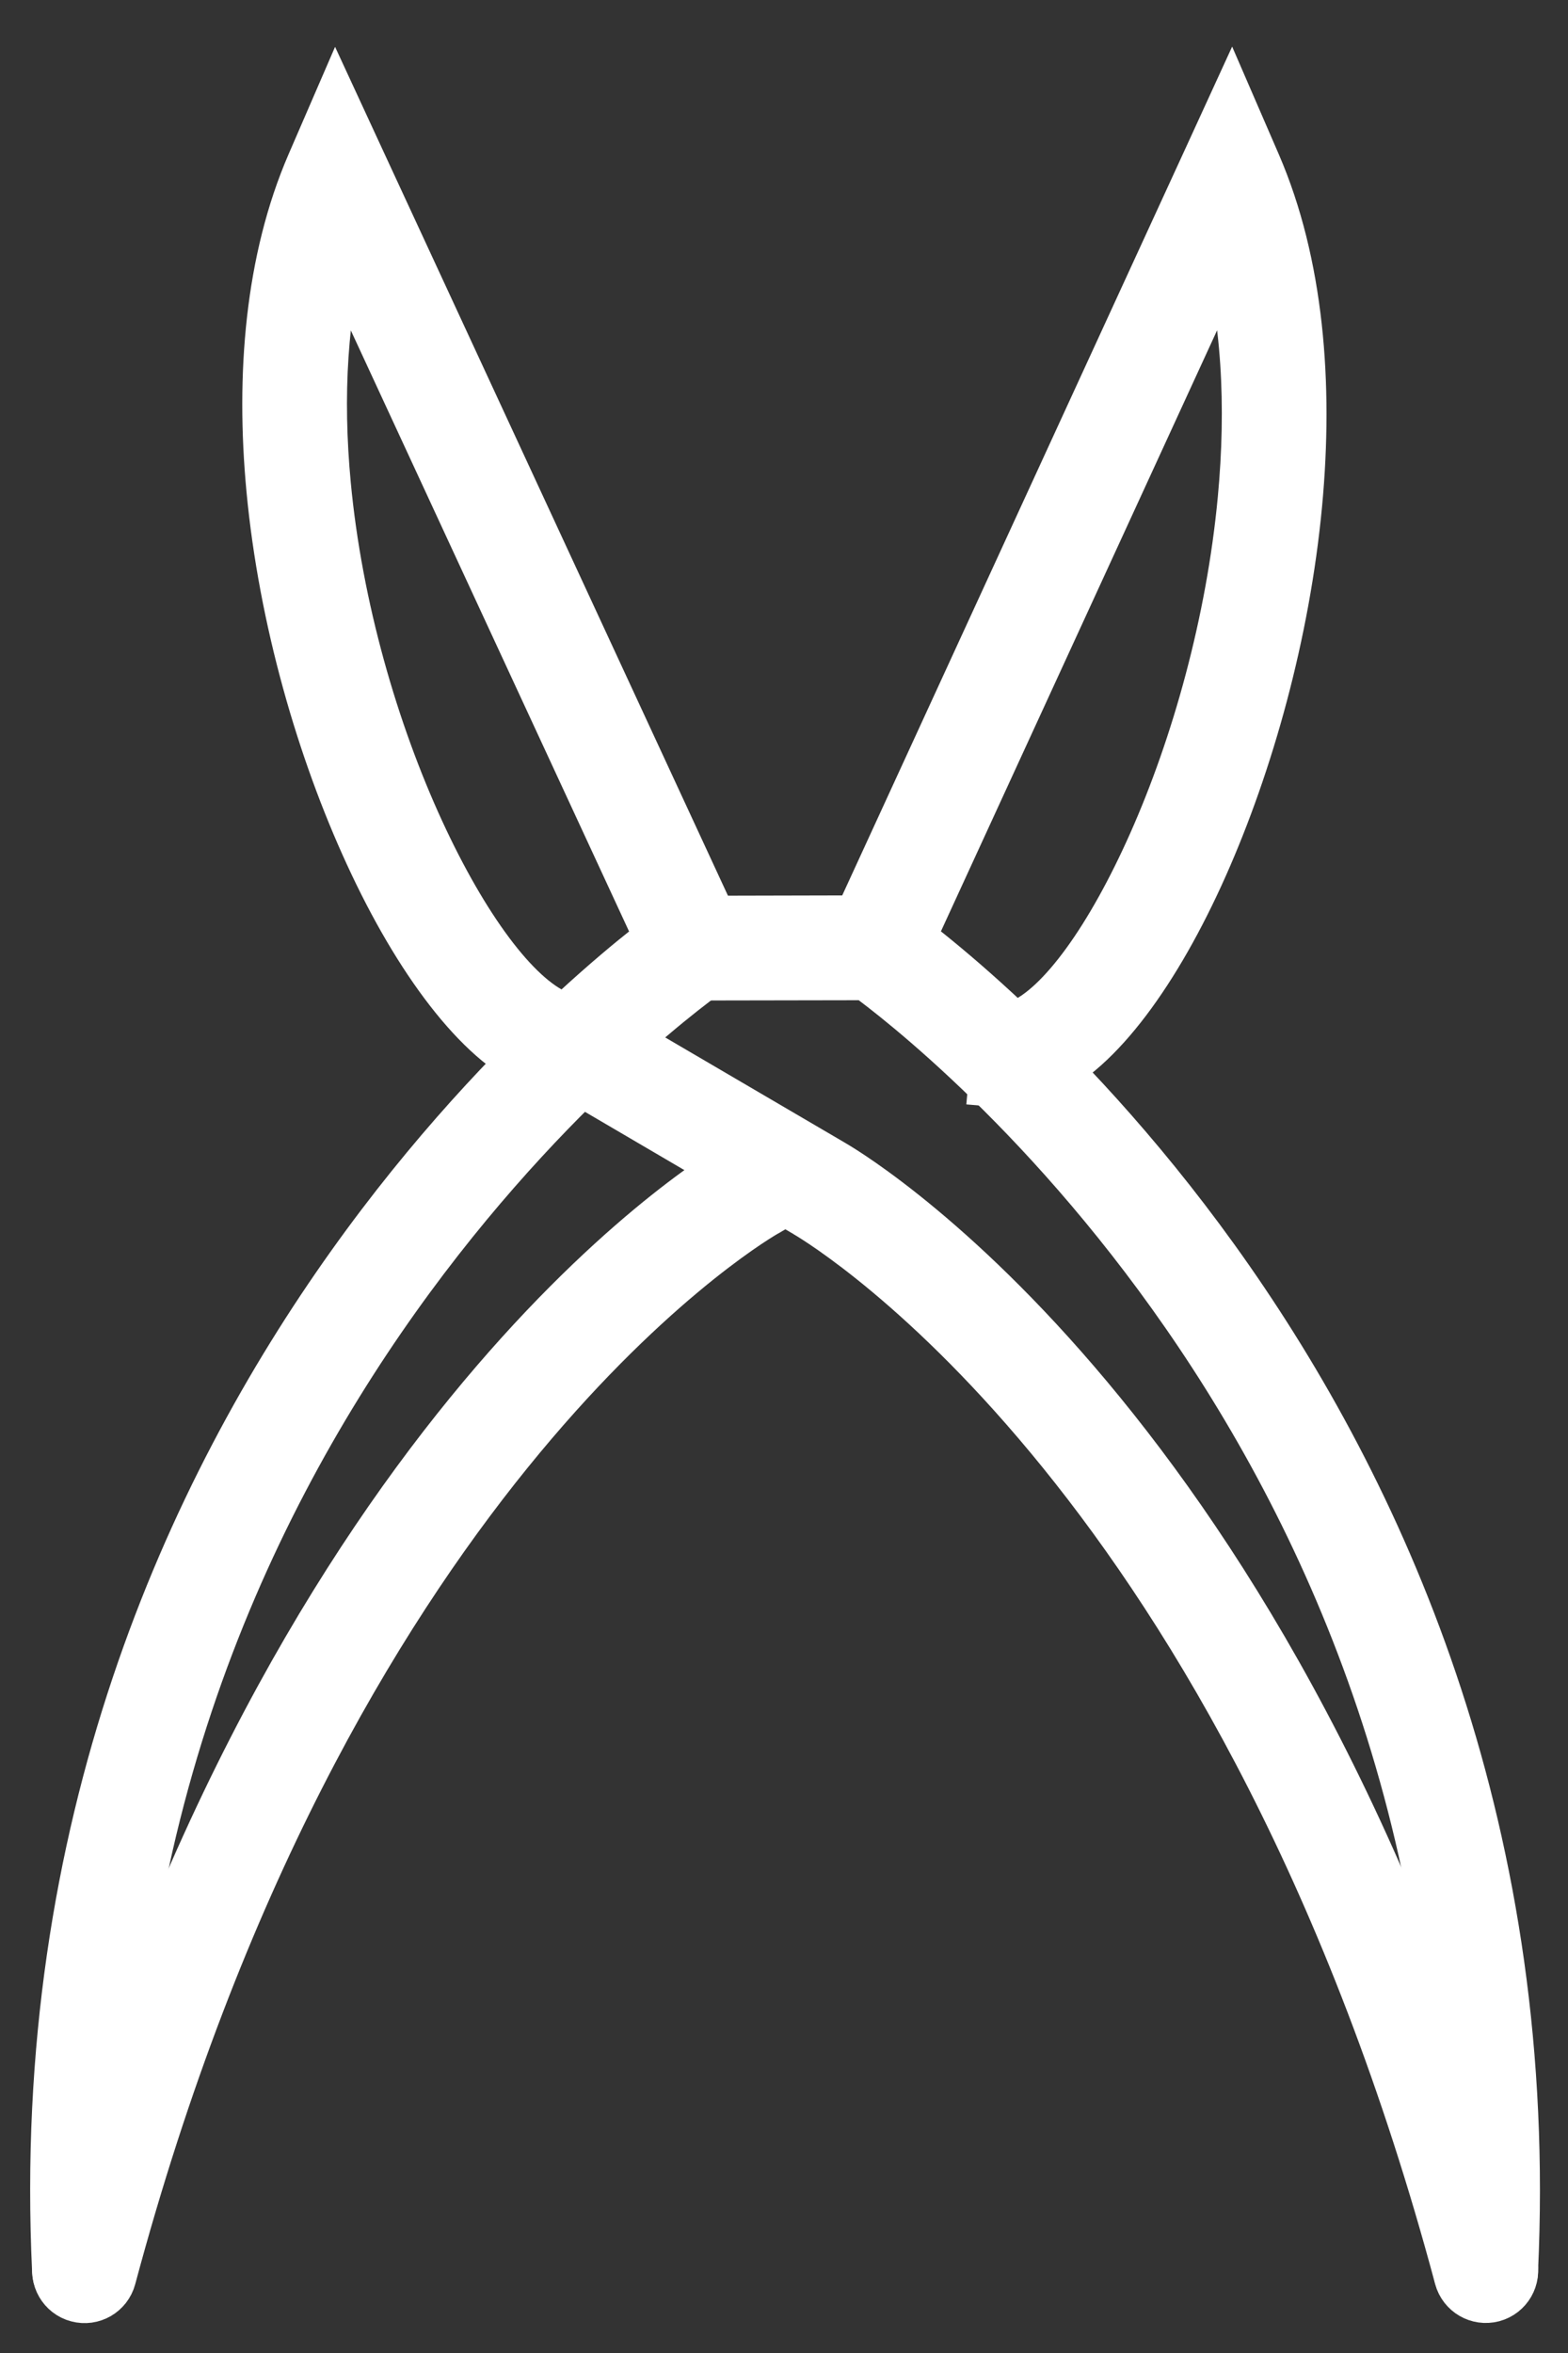 <svg width="26" height="39" viewBox="0 0 26 39" fill="none" xmlns="http://www.w3.org/2000/svg">
<rect x="0" y="0" width="26" height="39" fill="#333333" stroke="none"/>
<path d="M16.632 17.12C16.735 17.129 16.847 17.107 16.967 17.055C17.675 16.748 18.495 15.594 19.198 14.013C19.922 12.385 20.499 10.33 20.691 8.283C20.836 6.74 20.763 5.206 20.368 3.872L14.853 15.869L14.184 15.563L20.074 2.75L20.418 2L20.746 2.757C21.45 4.384 21.61 6.366 21.424 8.349C21.224 10.48 20.623 12.619 19.87 14.313C19.096 16.054 18.14 17.349 17.259 17.73C17.025 17.831 16.793 17.874 16.566 17.853L16.632 17.12Z" stroke="white"/>
<path d="M9.621 17.705C9.389 17.727 9.151 17.682 8.911 17.578C8.01 17.189 7.014 15.877 6.206 14.119C5.417 12.407 4.787 10.248 4.585 8.104C4.407 6.21 4.565 4.324 5.244 2.755L5.571 2L5.916 2.746L11.85 15.559L11.181 15.868L5.624 3.869C5.252 5.137 5.181 6.581 5.318 8.038C5.511 10.091 6.117 12.164 6.875 13.811C7.612 15.412 8.471 16.587 9.202 16.903C9.329 16.958 9.447 16.982 9.554 16.972L9.621 17.705Z" stroke="white"/>
<path d="M13.385 20.008L9.408 17.678C9.233 17.575 9.174 17.349 9.277 17.174C9.38 16.999 9.605 16.94 9.781 17.043L13.758 19.372C13.765 19.376 13.771 19.38 13.778 19.384C14.217 19.642 21.367 24.004 24.993 37.538C25.046 37.735 24.929 37.937 24.732 37.99C24.535 38.042 24.333 37.925 24.28 37.728C20.736 24.501 13.85 20.282 13.409 20.023C13.401 20.019 13.393 20.013 13.385 20.008ZM13.385 20.008L13.571 19.691" stroke="white"/>
<path d="M11.514 15.347C11.311 15.347 11.146 15.512 11.146 15.715C11.146 15.918 11.311 16.083 11.514 16.083L14.404 16.078C15.44 16.832 24.907 24.102 24.267 37.6C24.258 37.803 24.415 37.976 24.618 37.985C24.821 37.995 24.994 37.838 25.003 37.635C25.684 23.276 15.221 15.75 14.753 15.42C14.69 15.37 14.609 15.34 14.522 15.34L11.514 15.347Z" stroke="white"/>
<path d="M12.654 20.012C12.646 20.017 12.638 20.021 12.63 20.025C12.189 20.284 5.303 24.504 1.759 37.731C1.706 37.928 1.504 38.045 1.307 37.992C1.11 37.94 0.993 37.737 1.046 37.54C4.672 24.006 11.822 19.644 12.261 19.387C12.268 19.383 12.276 19.379 12.283 19.375L12.803 19.07C12.978 18.967 13.204 19.026 13.306 19.201C13.409 19.377 13.35 19.602 13.175 19.705L12.654 20.012ZM12.654 20.012L12.468 19.693" stroke="white"/>
<path d="M11.725 16.01C11.891 15.893 11.931 15.663 11.814 15.496C11.697 15.33 11.467 15.29 11.3 15.407C11.269 15.429 0.337 22.968 1.032 37.634C1.041 37.837 1.214 37.994 1.417 37.985C1.62 37.975 1.777 37.803 1.768 37.599C1.092 23.342 11.694 16.032 11.725 16.01Z" stroke="white"/>
</svg>
